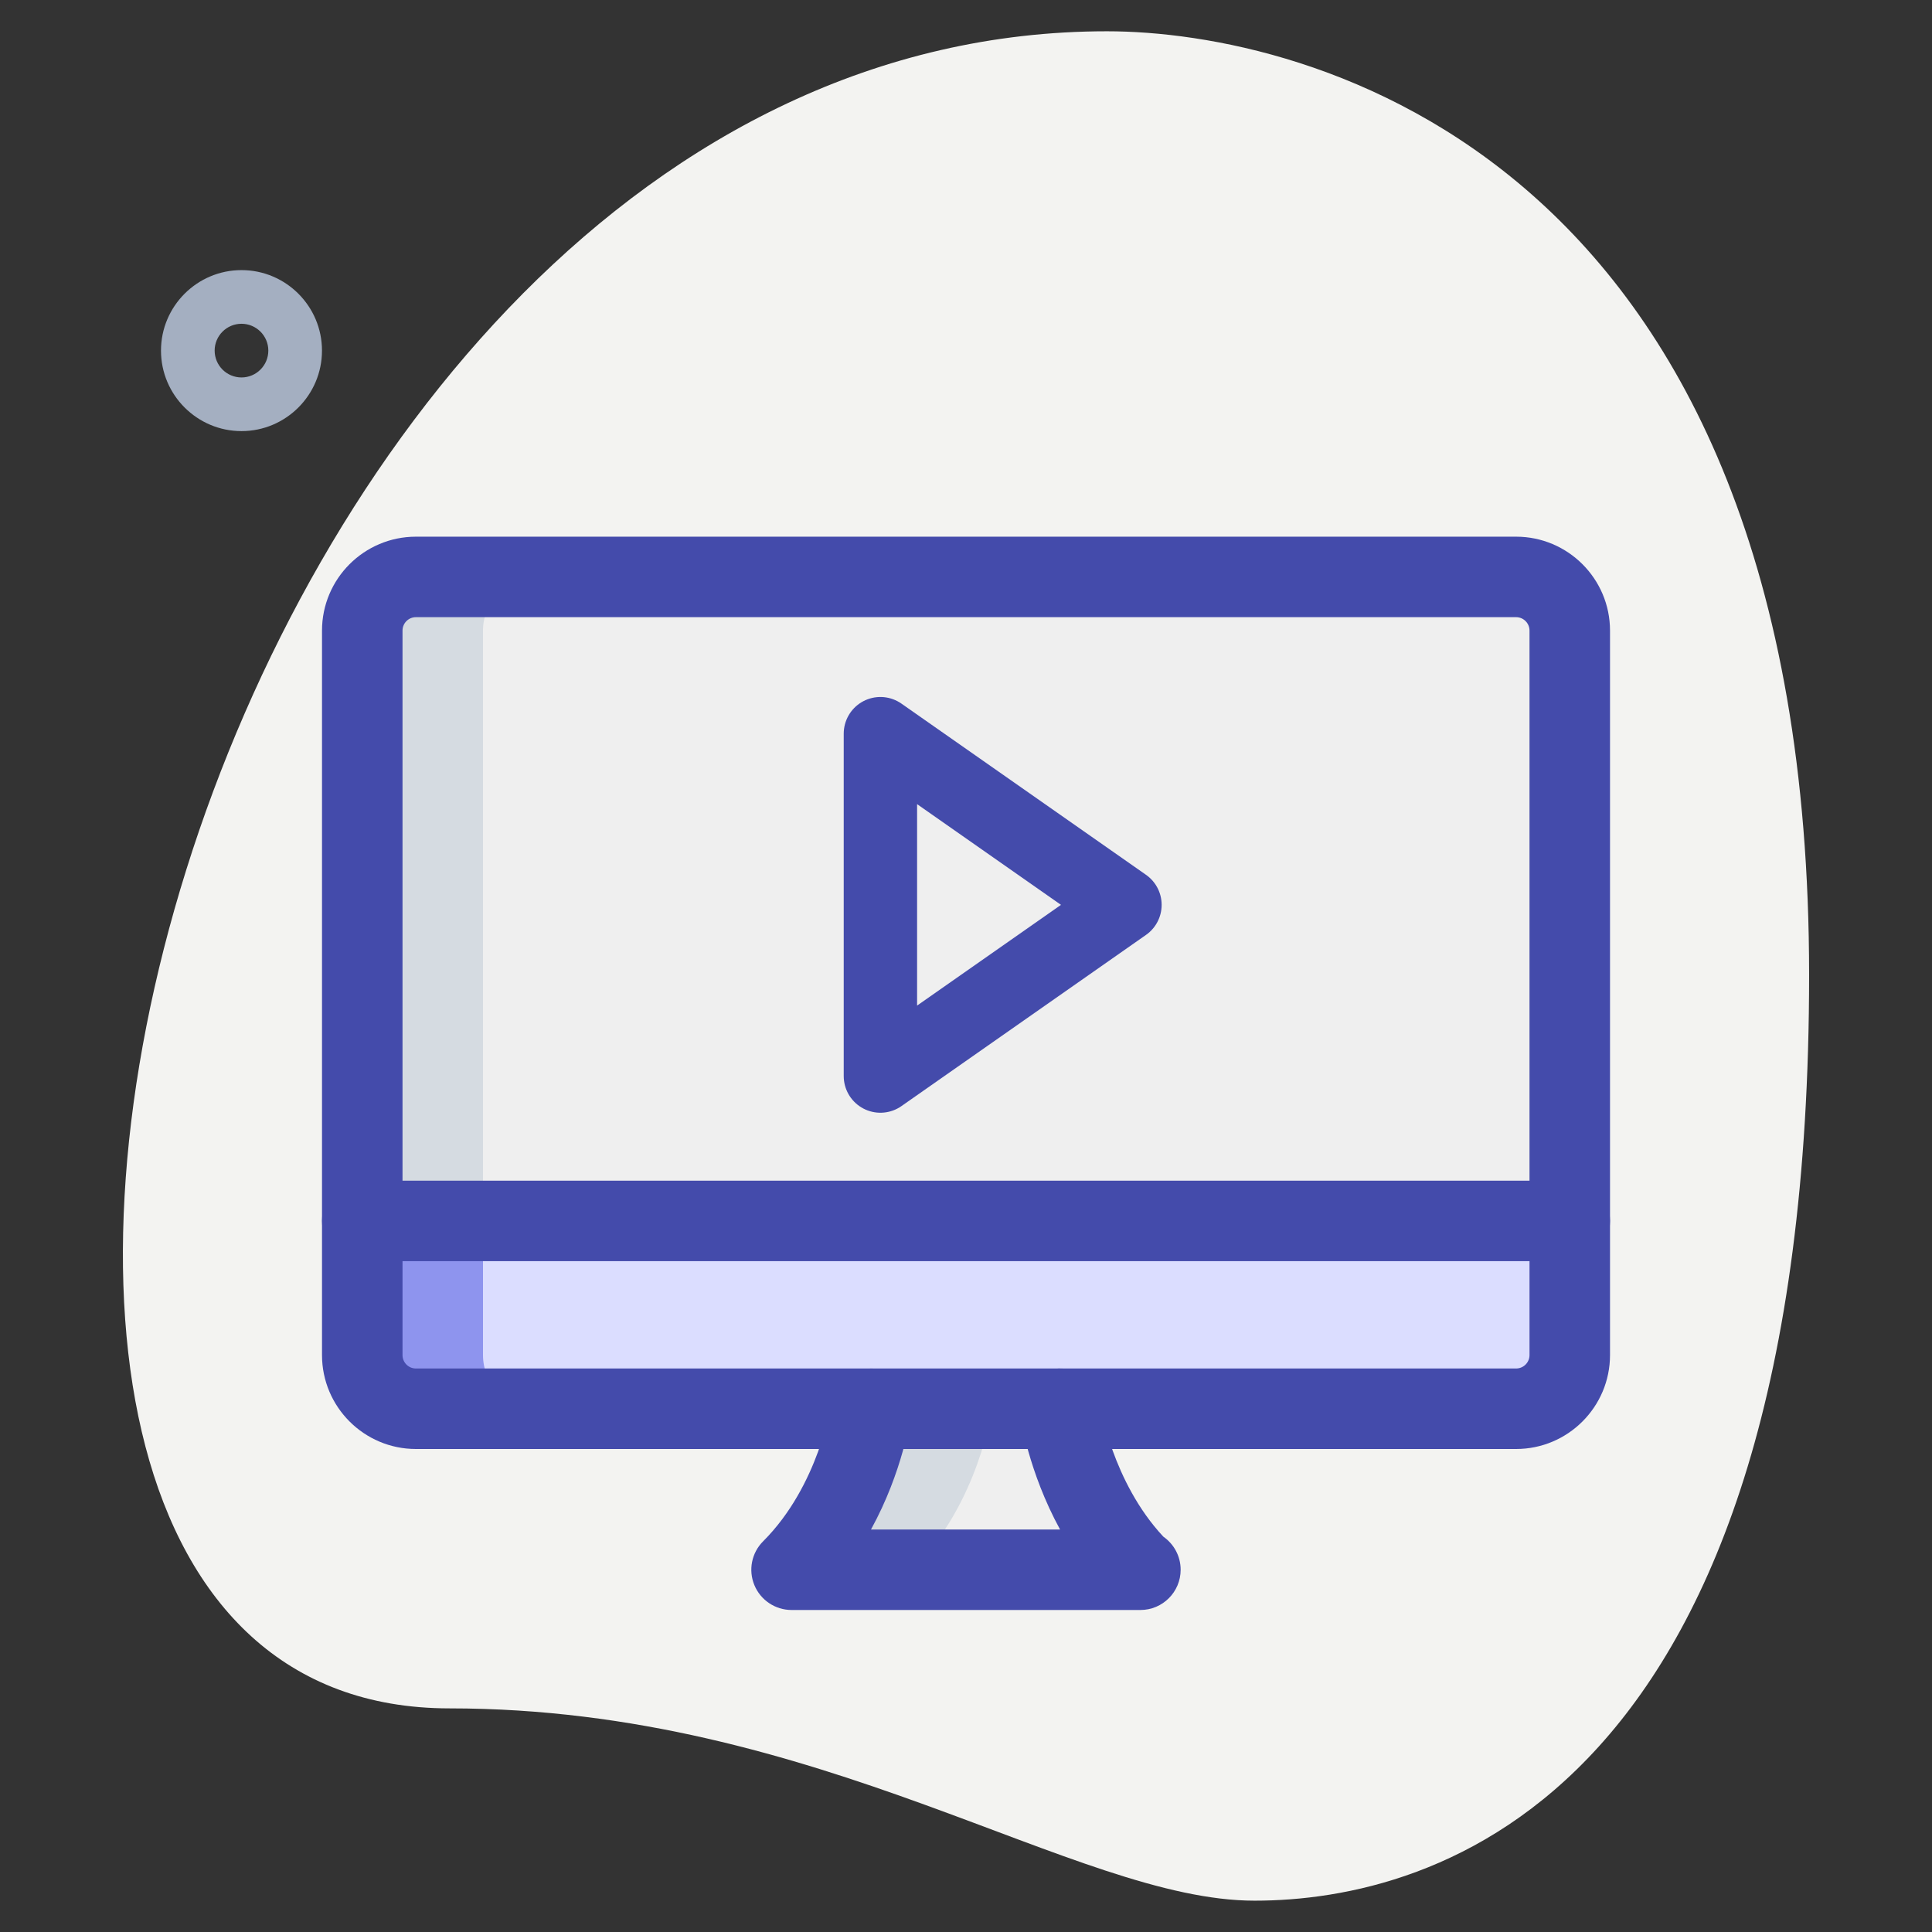 <svg width="79" height="79" viewBox="0 0 79 79" fill="none" xmlns="http://www.w3.org/2000/svg">
<rect x="0" y="0" width="79" height="79" fill="#333333" stroke="none"/>
<path d="M18.383 69.856C33.562 69.856 43.986 77.719 51.3 77.719C58.614 77.719 73.975 73.514 73.975 39.867C73.975 6.219 53.31 1.279 45.265 1.279C7.593 1.279 -8.499 69.856 18.383 69.856Z" fill="#F3F3F1"/>
<path d="M9.875 17.628C8.06 17.628 6.583 16.151 6.583 14.336C6.583 12.521 8.06 11.045 9.875 11.045C11.69 11.045 13.166 12.521 13.166 14.336C13.166 16.151 11.69 17.628 9.875 17.628ZM9.875 13.239C9.269 13.239 8.777 13.731 8.777 14.336C8.777 14.942 9.269 15.434 9.875 15.434C10.48 15.434 10.972 14.942 10.972 14.336C10.972 13.731 10.48 13.239 9.875 13.239Z" fill="#A4AFC1"/>
<path d="M64.188 49.924V55.41C64.188 56.617 63.2 57.604 61.993 57.604H17.007C15.8 57.604 14.812 56.617 14.812 55.41V49.924H64.188Z" fill="#DBDDFF"/>
<path d="M64.188 25.785V49.924H14.812V25.785C14.812 24.578 15.8 23.59 17.007 23.59H61.993C63.2 23.59 64.188 24.578 64.188 25.785Z" fill="#EFEFEF"/>
<path d="M46.588 64.188H32.368C35.111 61.444 35.616 57.604 35.616 57.604H43.34C43.34 57.604 43.867 61.466 46.588 64.188Z" fill="#EFEFEF"/>
<path d="M19.75 55.41V49.924H14.812V55.41C14.812 56.617 15.8 57.604 17.007 57.604H21.944C20.738 57.604 19.75 56.617 19.75 55.41Z" fill="#8E94EE"/>
<path d="M21.944 23.59H17.007C15.8 23.59 14.812 24.578 14.812 25.785V49.924H19.75V25.785C19.75 24.578 20.738 23.59 21.944 23.59Z" fill="#D5DBE1"/>
<path d="M35.616 57.604C35.616 57.604 35.111 61.444 32.368 64.188H37.306C40.049 61.444 40.553 57.604 40.553 57.604H35.616Z" fill="#D5DBE1"/>
<path d="M61.993 59.25H17.007C14.89 59.25 13.167 57.528 13.167 55.41V25.785C13.167 23.667 14.89 21.945 17.007 21.945H61.993C64.111 21.945 65.834 23.667 65.834 25.785V55.41C65.834 57.528 64.111 59.25 61.993 59.25ZM17.007 25.236C16.704 25.236 16.459 25.482 16.459 25.785V55.41C16.459 55.713 16.704 55.958 17.007 55.958H61.993C62.296 55.958 62.542 55.713 62.542 55.41V25.785C62.542 25.482 62.296 25.236 61.993 25.236H17.007Z" fill="#444BAB"/>
<path d="M64.188 51.569H14.813C13.904 51.569 13.167 50.832 13.167 49.924C13.167 49.015 13.904 48.278 14.813 48.278H64.188C65.096 48.278 65.834 49.015 65.834 49.924C65.834 50.832 65.096 51.569 64.188 51.569Z" fill="#444BAB"/>
<path d="M46.632 65.833H32.368C31.703 65.833 31.102 65.432 30.847 64.817C30.592 64.203 30.733 63.494 31.205 63.024C33.489 60.74 33.981 57.424 33.985 57.391C34.103 56.489 34.933 55.857 35.831 55.974C36.732 56.092 37.367 56.919 37.248 57.819C37.231 57.949 36.925 60.158 35.615 62.542H43.346C42.05 60.169 41.727 57.96 41.709 57.83C41.584 56.93 42.212 56.099 43.114 55.974C44.02 55.851 44.843 56.476 44.97 57.374C44.986 57.472 45.48 60.597 47.569 62.834C47.996 63.132 48.277 63.626 48.277 64.188C48.277 65.096 47.54 65.833 46.632 65.833Z" fill="#444BAB"/>
<path d="M46 37L36 30V44L46 37Z" stroke="#444BAB" stroke-width="3" stroke-linejoin="round"/>
</svg>
